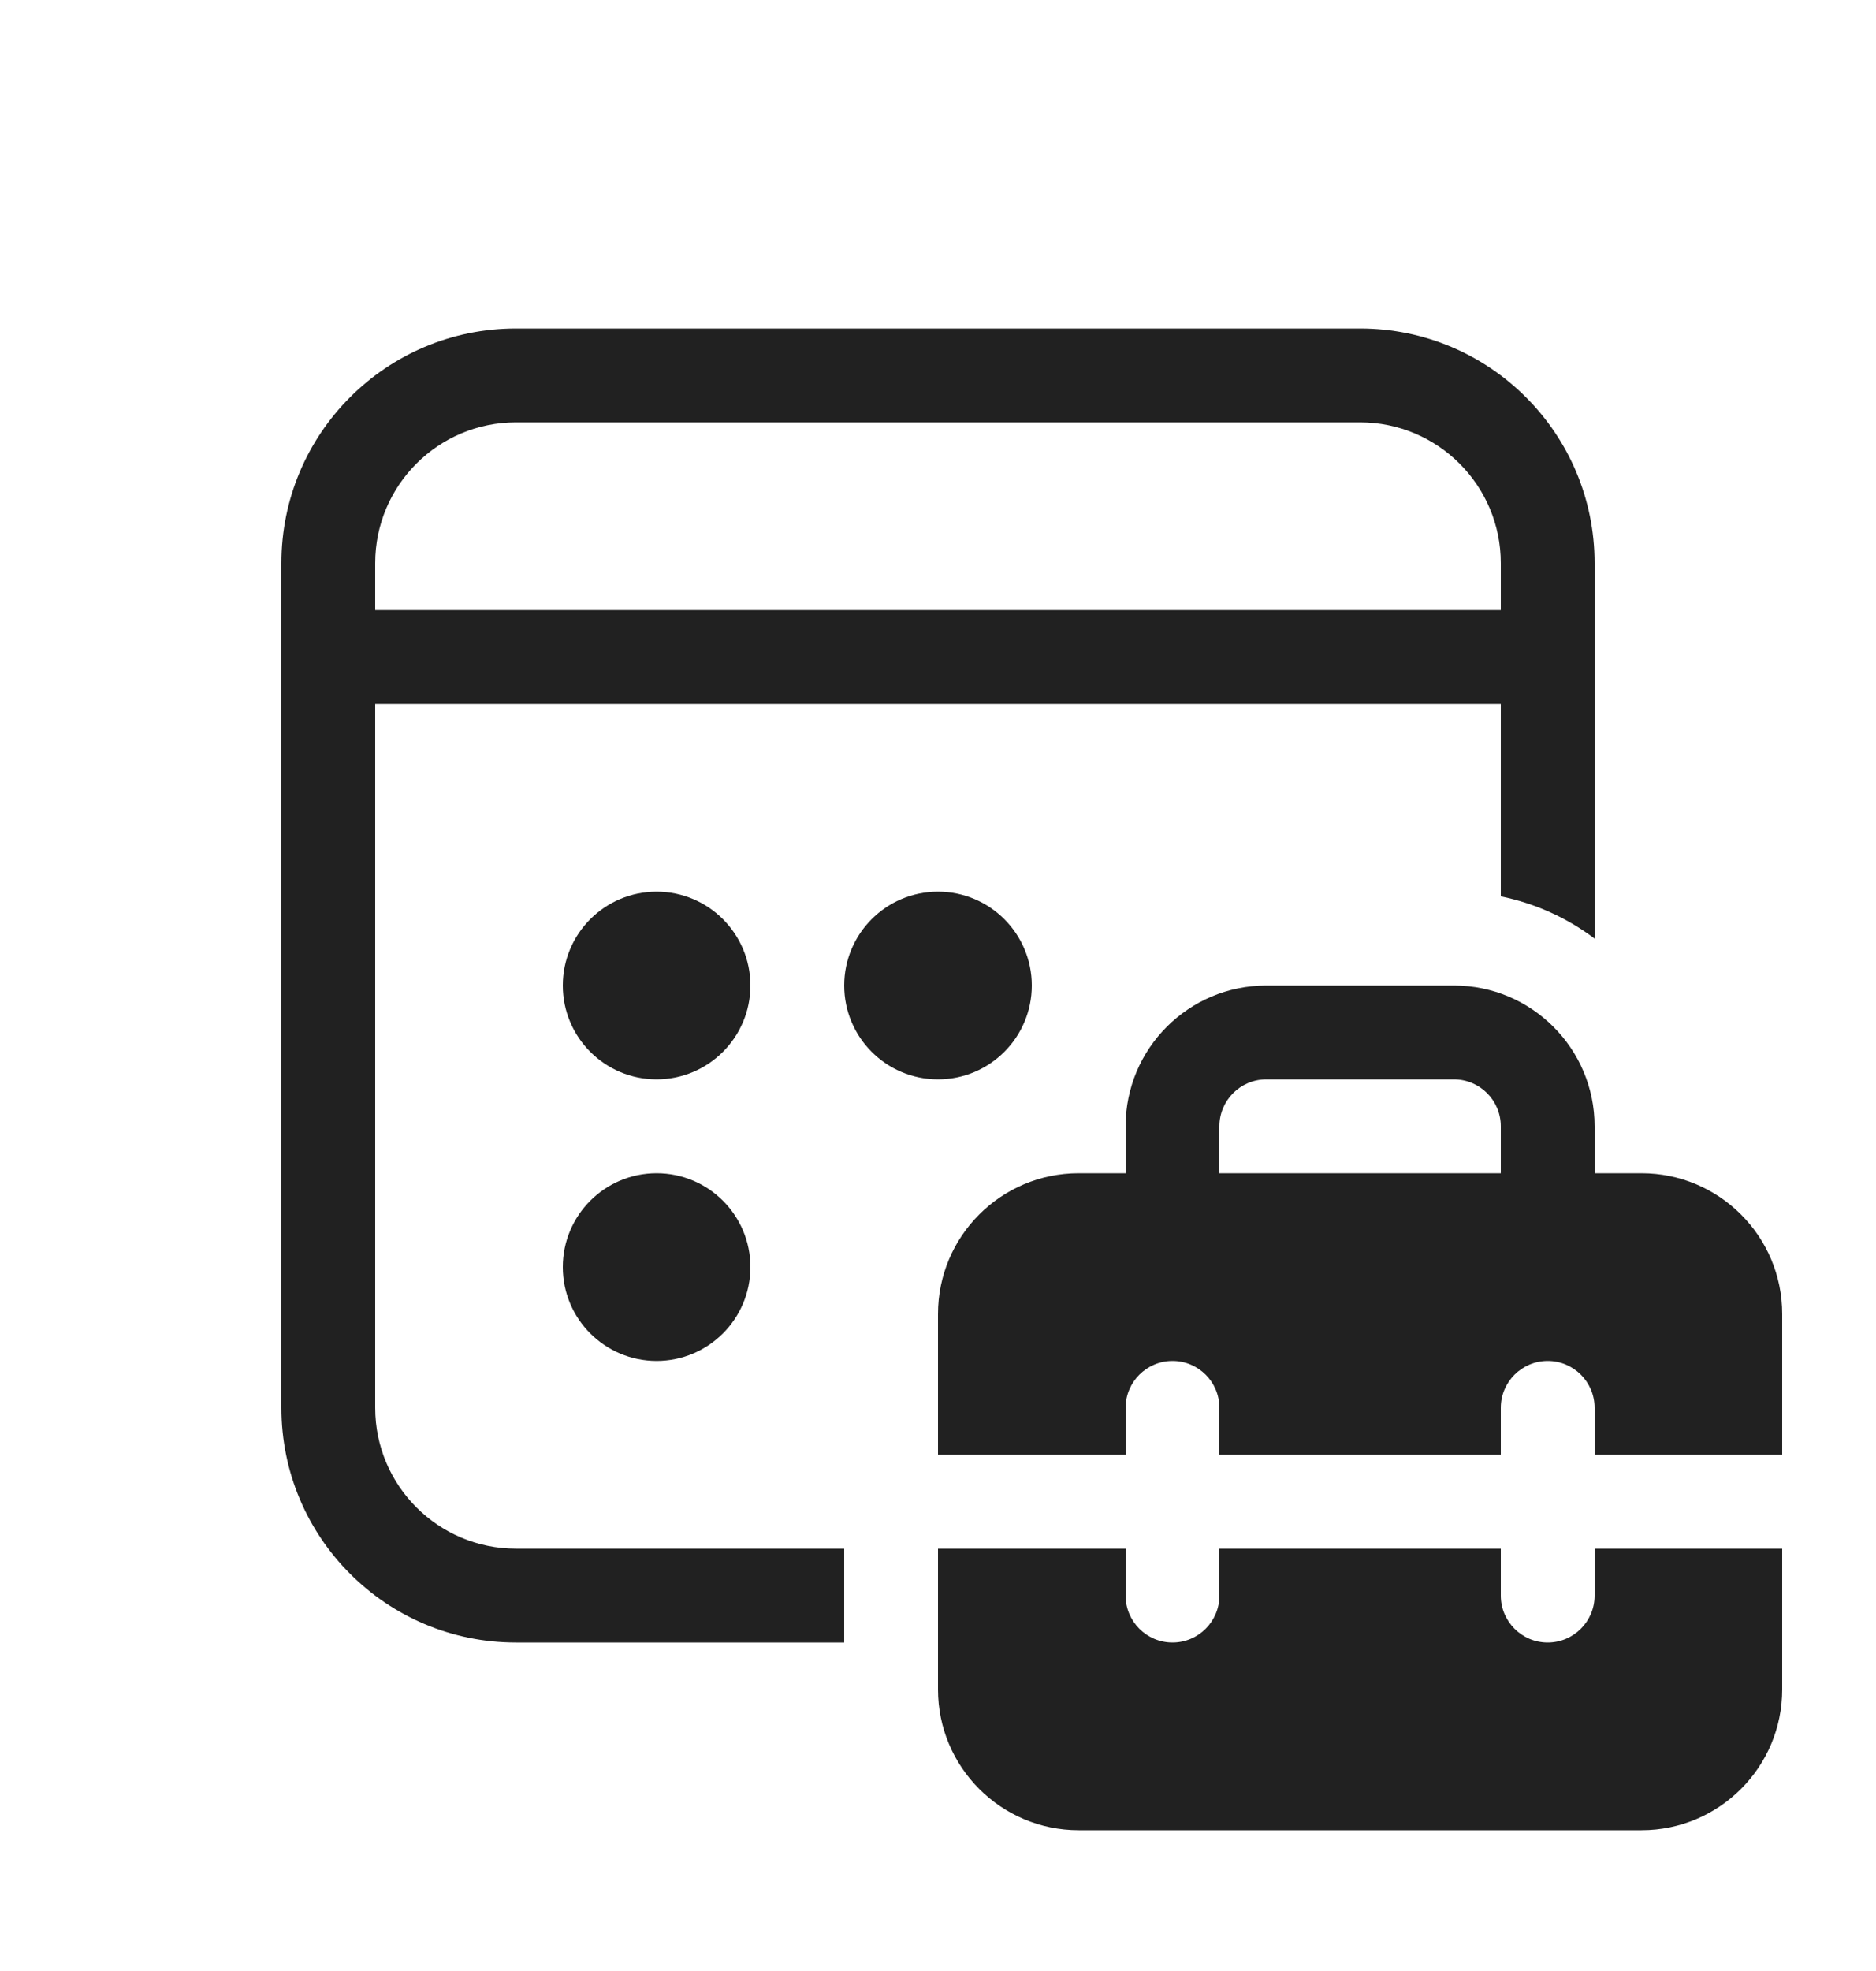 <svg width="20" height="21" viewBox="0 0 20 21" fill="none" xmlns="http://www.w3.org/2000/svg">
<path d="M7 11.5C7.552 11.5 8 11.052 8 10.5C8 9.948 7.552 9.5 7 9.5C6.448 9.5 6 9.948 6 10.5C6 11.052 6.448 11.5 7 11.5ZM8 13.5C8 14.052 7.552 14.5 7 14.5C6.448 14.5 6 14.052 6 13.5C6 12.948 6.448 12.5 7 12.5C7.552 12.5 8 12.948 8 13.5ZM9 16.5H5.5C4.672 16.5 4 15.828 4 15V7.5H16V9.55C16.369 9.625 16.709 9.781 17 10V6C17 4.619 15.881 3.5 14.5 3.5H5.5C4.119 3.5 3 4.619 3 6V15C3 16.381 4.119 17.5 5.5 17.5H9V16.5ZM5.5 4.5H14.5C15.328 4.5 16 5.172 16 6V6.5H4V6C4 5.172 4.672 4.5 5.5 4.5ZM10 11.5C10.552 11.5 11 11.052 11 10.5C11 9.948 10.552 9.5 10 9.5C9.448 9.5 9 9.948 9 10.5C9 11.052 9.448 11.5 10 11.5ZM12 12.5V12C12 11.172 12.672 10.5 13.5 10.5H15.5C16.328 10.5 17 11.172 17 12V12.5H17.5C18.328 12.5 19 13.172 19 14V15.5H17V15C17 14.724 16.776 14.5 16.5 14.5C16.224 14.5 16 14.724 16 15V15.5H13V15C13 14.724 12.776 14.5 12.5 14.5C12.224 14.5 12 14.724 12 15V15.5H10V14C10 13.172 10.672 12.5 11.5 12.5H12ZM13 12V12.5H16V12C16 11.724 15.776 11.5 15.5 11.5H13.5C13.224 11.5 13 11.724 13 12ZM17 16.5H19V18C19 18.828 18.328 19.5 17.5 19.5H11.5C10.672 19.5 10 18.828 10 18V16.5H12V17C12 17.276 12.224 17.5 12.5 17.5C12.776 17.5 13 17.276 13 17V16.5H16V17C16 17.276 16.224 17.5 16.5 17.5C16.776 17.5 17 17.276 17 17V16.5Z" fill="#212121"/>
</svg>
